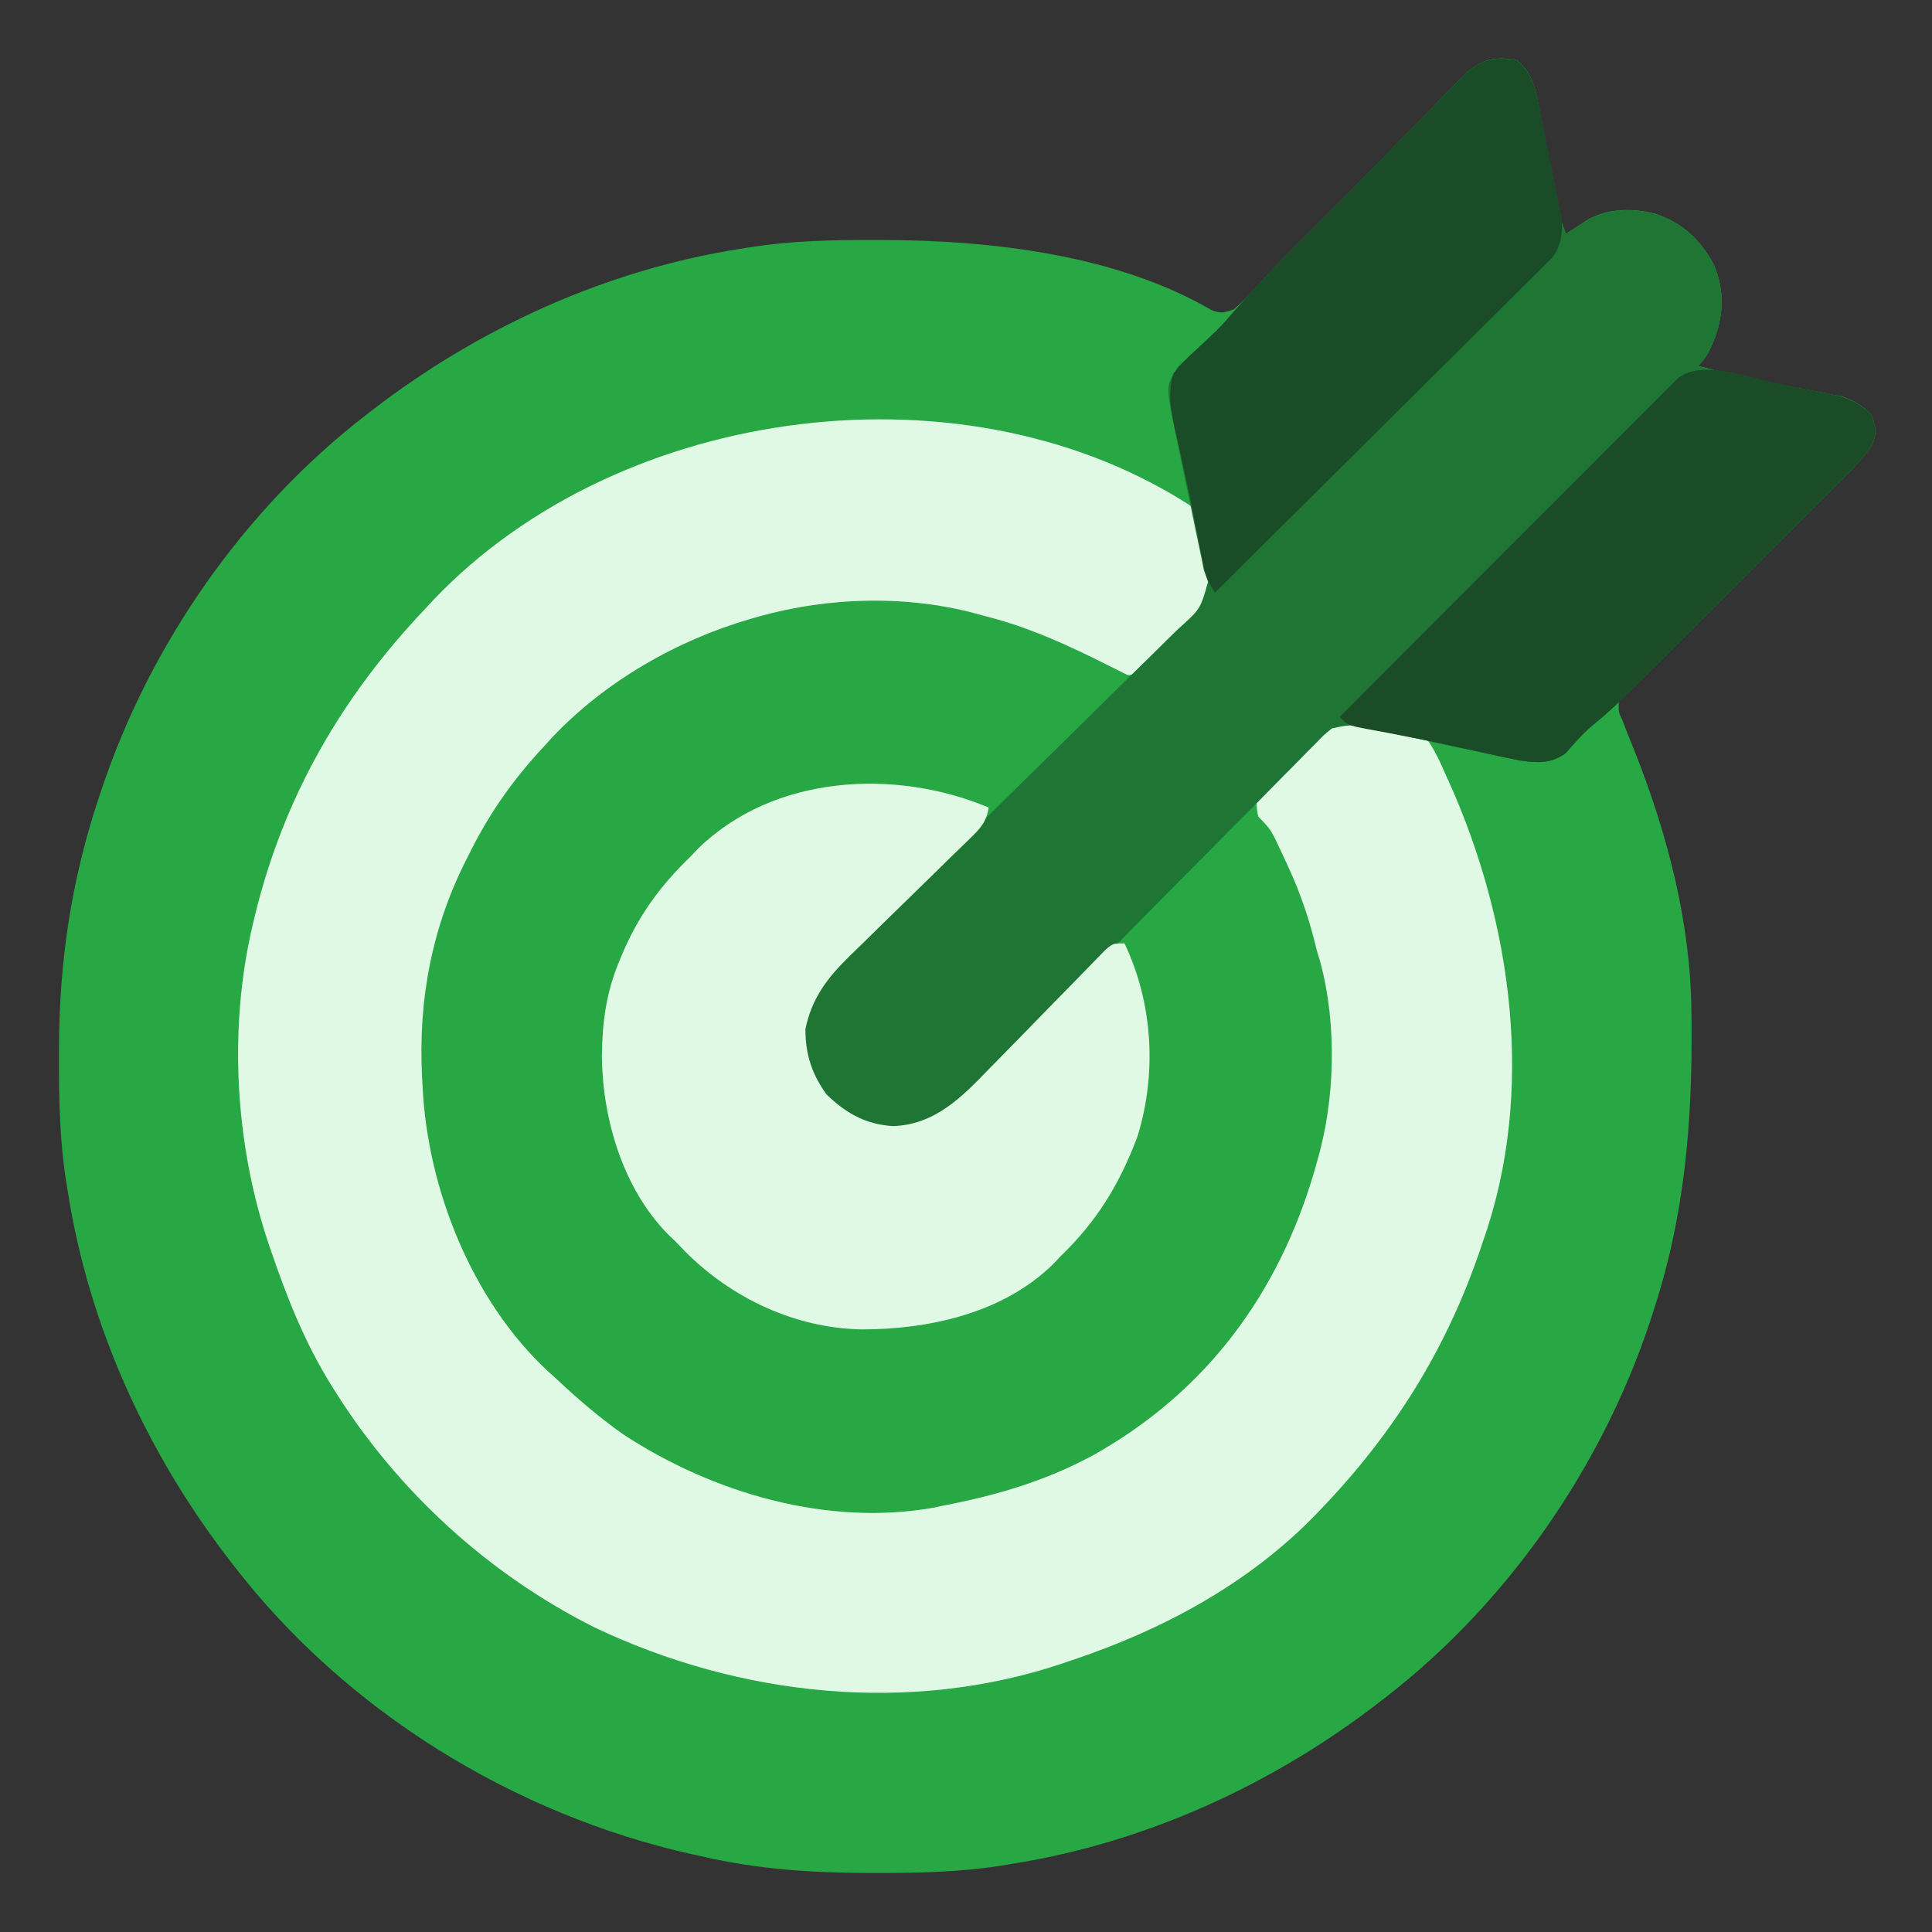 <svg width="32" height="32" viewBox="0 0 32 32" fill="none" xmlns="http://www.w3.org/2000/svg">
<rect x="0" y="0" width="32" height="32" fill="#333333" stroke="none"/>
<g clip-path="url(#clip0_8333_9179)">
<path d="M25.125 0.998C25.406 1.223 25.445 1.533 25.507 1.87C25.523 1.95 25.523 1.95 25.539 2.032C25.572 2.202 25.605 2.371 25.637 2.541C25.67 2.712 25.703 2.882 25.737 3.053C25.758 3.159 25.778 3.265 25.798 3.371C25.845 3.629 25.845 3.629 25.938 3.873C25.971 3.852 26.004 3.83 26.038 3.807C26.082 3.779 26.127 3.75 26.172 3.721C26.215 3.693 26.259 3.665 26.304 3.635C26.645 3.446 27.037 3.448 27.41 3.537C27.865 3.694 28.149 3.952 28.381 4.372C28.57 4.81 28.552 5.21 28.383 5.651C28.309 5.825 28.26 5.926 28.125 6.061C28.526 6.166 28.927 6.261 29.334 6.34C29.412 6.355 29.49 6.37 29.57 6.386C29.731 6.417 29.892 6.447 30.052 6.477C30.169 6.5 30.169 6.5 30.287 6.524C30.357 6.537 30.426 6.55 30.498 6.564C30.713 6.631 30.838 6.717 31 6.873C31.072 7.083 31.091 7.19 30.994 7.391C30.843 7.607 30.668 7.781 30.48 7.964C30.44 8.004 30.4 8.043 30.359 8.083C30.273 8.168 30.187 8.252 30.101 8.337C29.965 8.47 29.829 8.605 29.693 8.739C29.307 9.12 28.921 9.502 28.533 9.881C28.296 10.114 28.06 10.347 27.824 10.582C27.734 10.671 27.643 10.759 27.553 10.848C27.426 10.971 27.301 11.095 27.175 11.22C27.119 11.275 27.119 11.275 27.061 11.33C26.945 11.443 26.945 11.443 26.813 11.623C26.806 11.791 26.806 11.791 26.875 11.936C26.904 12.013 26.934 12.089 26.964 12.169C27 12.259 27.037 12.349 27.074 12.44C27.616 13.809 28.001 15.272 28.015 16.752C28.016 16.805 28.016 16.858 28.017 16.913C28.032 18.594 27.907 20.141 27.375 21.748C27.359 21.798 27.342 21.848 27.326 21.9C26.521 24.32 24.961 26.562 22.938 28.123C22.903 28.15 22.869 28.177 22.833 28.204C21.067 29.566 18.96 30.526 16.75 30.873C16.652 30.89 16.652 30.89 16.552 30.906C15.88 31.008 15.218 31.023 14.539 31.022C14.482 31.022 14.424 31.022 14.364 31.022C13.429 31.02 12.539 30.959 11.625 30.748C11.573 30.737 11.522 30.726 11.468 30.714C8.509 30.052 5.733 28.344 3.875 25.936C3.848 25.901 3.822 25.867 3.794 25.831C2.432 24.065 1.472 21.959 1.125 19.748C1.114 19.683 1.103 19.618 1.092 19.55C0.99 18.88 0.975 18.219 0.977 17.541C0.977 17.484 0.977 17.426 0.977 17.367C0.981 15.939 1.176 14.607 1.625 13.248C1.641 13.198 1.658 13.149 1.675 13.097C2.479 10.677 4.039 8.434 6.063 6.873C6.097 6.847 6.132 6.82 6.167 6.792C7.934 5.431 10.04 4.471 12.25 4.123C12.315 4.113 12.381 4.102 12.448 4.091C13.119 3.989 13.78 3.973 14.457 3.975C14.515 3.975 14.572 3.975 14.632 3.975C16.41 3.98 18.49 4.218 20.062 5.133C20.22 5.199 20.278 5.179 20.438 5.123C20.577 4.998 20.706 4.873 20.836 4.738C20.895 4.677 20.895 4.677 20.955 4.616C21.041 4.528 21.126 4.441 21.211 4.353C21.346 4.214 21.481 4.076 21.617 3.938C22.003 3.545 22.388 3.152 22.771 2.757C23.006 2.516 23.242 2.276 23.479 2.036C23.569 1.945 23.658 1.853 23.747 1.76C23.871 1.631 23.997 1.503 24.124 1.376C24.16 1.338 24.196 1.299 24.234 1.26C24.505 0.992 24.746 0.921 25.125 0.998Z" fill="#28A745"/>
<path d="M19.812 8.438C19.858 8.556 19.858 8.556 19.888 8.699C19.898 8.75 19.91 8.802 19.921 8.856C19.931 8.91 19.942 8.964 19.953 9.02C19.965 9.073 19.976 9.127 19.988 9.182C20.044 9.455 20.087 9.666 20 9.938C19.819 10.173 19.604 10.377 19.394 10.586C19.338 10.645 19.282 10.704 19.224 10.764C19.169 10.819 19.114 10.874 19.058 10.931C19.008 10.982 18.958 11.033 18.906 11.085C18.75 11.188 18.75 11.188 18.556 11.179C18.332 11.113 18.142 11.008 17.941 10.891C17.212 10.486 16.443 10.282 15.625 10.125C15.577 10.114 15.528 10.104 15.479 10.093C13.975 9.821 12.397 10.181 11.062 10.875C10.994 10.911 10.925 10.946 10.855 10.983C9.232 11.881 7.886 13.44 7.363 15.239C7.346 15.305 7.329 15.37 7.312 15.438C7.296 15.499 7.296 15.499 7.279 15.562C7.062 16.379 7.02 17.159 7.062 18C7.066 18.07 7.066 18.07 7.069 18.142C7.169 20.016 8.11 21.742 9.442 23.026C10.3 23.785 11.336 24.369 12.437 24.688C12.5 24.706 12.5 24.706 12.563 24.725C13.739 25.055 15.073 25.087 16.25 24.75C16.329 24.729 16.409 24.708 16.491 24.686C18.402 24.15 20.017 22.921 21 21.188C21.27 20.694 21.472 20.18 21.644 19.645C21.66 19.598 21.675 19.551 21.69 19.503C22.201 17.841 22.054 15.867 21.25 14.317C21.16 14.149 21.069 13.98 20.974 13.814C20.855 13.602 20.812 13.5 20.812 13.25C20.966 13.037 21.148 12.852 21.332 12.664C21.421 12.571 21.507 12.476 21.592 12.381C22.016 11.945 22.016 11.945 22.323 11.925C22.514 11.957 22.69 12.007 22.875 12.063C22.997 12.075 23.119 12.086 23.242 12.094C23.431 12.131 23.532 12.159 23.671 12.293C23.779 12.461 23.858 12.629 23.937 12.813C23.967 12.878 23.967 12.878 23.997 12.945C25.049 15.282 25.437 18.096 24.562 20.563C24.547 20.607 24.532 20.652 24.517 20.698C23.953 22.354 23.085 23.74 21.875 25C21.841 25.035 21.808 25.07 21.774 25.106C20.662 26.244 19.246 27 17.75 27.5C17.703 27.516 17.657 27.532 17.609 27.548C15.066 28.406 12.246 28.097 9.845 26.954C8.097 26.077 6.603 24.713 5.562 23.063C5.525 23.003 5.525 23.003 5.486 22.942C5.056 22.251 4.763 21.518 4.5 20.75C4.484 20.703 4.468 20.657 4.451 20.608C3.891 18.945 3.781 17.023 4.187 15.313C4.206 15.236 4.206 15.236 4.224 15.157C4.707 13.18 5.667 11.528 7.062 10.063C7.104 10.018 7.146 9.973 7.188 9.927C10.29 6.675 16.063 5.938 19.812 8.438Z" fill="#DFF9E4"/>
<path d="M16.25 10.187C16.369 10.219 16.369 10.219 16.491 10.251C17.131 10.431 17.719 10.702 18.312 10.999C18.384 11.035 18.456 11.071 18.531 11.108C18.582 11.134 18.634 11.16 18.687 11.187C18.42 11.506 18.14 11.804 17.843 12.095C17.798 12.14 17.753 12.185 17.706 12.231C17.608 12.328 17.51 12.425 17.412 12.522C17.204 12.728 16.996 12.934 16.788 13.141C16.401 13.525 16.014 13.908 15.626 14.291C15.355 14.558 15.085 14.825 14.816 15.094C14.714 15.195 14.611 15.297 14.508 15.398C14.364 15.539 14.221 15.682 14.078 15.825C14.035 15.866 13.993 15.907 13.949 15.949C13.618 16.283 13.339 16.694 13.34 17.183C13.36 17.594 13.513 17.954 13.809 18.243C14.171 18.526 14.486 18.662 14.95 18.647C15.499 18.577 15.903 18.204 16.274 17.823C16.322 17.775 16.371 17.727 16.42 17.677C16.578 17.519 16.735 17.36 16.891 17.201C17.001 17.091 17.111 16.981 17.22 16.871C17.508 16.582 17.795 16.292 18.082 16.002C18.375 15.705 18.669 15.41 18.963 15.114C19.538 14.535 20.113 13.955 20.687 13.374C21.033 13.714 21.033 13.714 21.145 13.946C21.168 13.995 21.191 14.043 21.215 14.092C21.238 14.143 21.261 14.193 21.285 14.245C21.31 14.298 21.334 14.351 21.359 14.405C21.559 14.846 21.701 15.278 21.812 15.749C21.831 15.812 21.849 15.874 21.869 15.938C22.147 16.973 22.115 18.225 21.812 19.249C21.798 19.299 21.784 19.348 21.77 19.398C21.173 21.44 19.973 23.056 18.108 24.102C17.319 24.529 16.506 24.768 15.625 24.937C15.577 24.948 15.528 24.958 15.479 24.969C13.706 25.29 11.798 24.727 10.319 23.755C9.915 23.47 9.547 23.151 9.187 22.812C9.15 22.778 9.112 22.745 9.073 22.71C7.817 21.542 7.079 19.687 7 17.999C6.997 17.948 6.994 17.896 6.991 17.843C6.924 16.555 7.156 15.334 7.75 14.187C7.771 14.145 7.792 14.104 7.813 14.061C8.135 13.428 8.517 12.893 9 12.374C9.05 12.319 9.1 12.264 9.152 12.207C10.03 11.282 11.216 10.602 12.437 10.249C12.479 10.237 12.521 10.225 12.563 10.213C13.739 9.882 15.073 9.85 16.25 10.187Z" fill="#28A745"/>
<path d="M25.125 1.001C25.406 1.226 25.445 1.536 25.507 1.873C25.523 1.953 25.523 1.953 25.539 2.035C25.572 2.205 25.605 2.374 25.637 2.544C25.67 2.715 25.703 2.885 25.737 3.056C25.758 3.162 25.778 3.268 25.798 3.374C25.844 3.632 25.844 3.632 25.938 3.876C25.971 3.854 26.004 3.833 26.038 3.81C26.082 3.782 26.126 3.753 26.172 3.724C26.215 3.696 26.259 3.667 26.304 3.638C26.645 3.449 27.037 3.45 27.41 3.54C27.865 3.697 28.149 3.955 28.381 4.375C28.57 4.813 28.552 5.213 28.383 5.654C28.309 5.828 28.259 5.929 28.125 6.064C28.526 6.169 28.927 6.264 29.334 6.343C29.412 6.358 29.49 6.373 29.57 6.389C29.731 6.42 29.892 6.45 30.052 6.48C30.168 6.503 30.168 6.503 30.287 6.526C30.356 6.54 30.426 6.553 30.497 6.566C30.713 6.634 30.838 6.72 31 6.876C31.071 7.086 31.091 7.193 30.993 7.394C30.843 7.61 30.669 7.787 30.483 7.971C30.444 8.011 30.404 8.05 30.363 8.091C30.233 8.221 30.103 8.351 29.972 8.481C29.881 8.572 29.79 8.663 29.699 8.754C29.508 8.945 29.317 9.135 29.126 9.326C28.882 9.569 28.638 9.812 28.395 10.056C28.207 10.244 28.019 10.431 27.83 10.619C27.741 10.709 27.651 10.799 27.561 10.888C26.709 11.74 26.709 11.74 26.348 12.04C26.196 12.174 26.065 12.325 25.933 12.477C25.693 12.649 25.471 12.64 25.19 12.6C24.965 12.556 24.743 12.508 24.52 12.458C24.357 12.424 24.195 12.389 24.033 12.354C23.876 12.32 23.719 12.286 23.562 12.251C23.322 12.2 23.081 12.149 22.84 12.099C22.789 12.088 22.739 12.077 22.687 12.066C22.37 11.999 22.37 11.999 22.062 12.064C21.928 12.172 21.928 12.172 21.794 12.312C21.741 12.365 21.688 12.418 21.633 12.473C21.575 12.533 21.516 12.593 21.458 12.652C21.396 12.715 21.334 12.777 21.272 12.839C21.139 12.974 21.006 13.108 20.873 13.243C20.662 13.457 20.451 13.67 20.24 13.882C19.677 14.449 19.115 15.017 18.553 15.585C18.184 15.958 17.815 16.331 17.445 16.703C17.235 16.914 17.026 17.125 16.818 17.338C16.687 17.47 16.556 17.602 16.425 17.733C16.336 17.823 16.247 17.913 16.159 18.004C15.796 18.366 15.464 18.618 14.955 18.724C14.491 18.723 14.11 18.584 13.759 18.273C13.427 17.91 13.294 17.541 13.281 17.053C13.388 16.448 13.755 16.08 14.183 15.666C14.246 15.603 14.31 15.54 14.373 15.478C14.51 15.343 14.646 15.209 14.783 15.075C14.999 14.864 15.215 14.652 15.43 14.439C16.002 13.872 16.576 13.307 17.151 12.743C17.53 12.372 17.908 12 18.284 11.627C18.498 11.415 18.712 11.204 18.928 10.995C19.062 10.864 19.194 10.732 19.327 10.601C19.388 10.54 19.45 10.479 19.513 10.419C19.883 10.088 19.883 10.088 20.009 9.637C19.974 9.539 19.974 9.539 19.938 9.439C19.928 9.387 19.918 9.336 19.908 9.282C19.893 9.211 19.893 9.211 19.878 9.138C19.861 9.056 19.861 9.056 19.843 8.972C19.831 8.914 19.819 8.856 19.806 8.796C19.78 8.671 19.755 8.547 19.729 8.422C19.689 8.227 19.648 8.032 19.607 7.837C19.567 7.648 19.529 7.458 19.49 7.269C19.471 7.182 19.471 7.182 19.452 7.093C19.31 6.388 19.31 6.388 19.512 6.072C19.543 6.044 19.574 6.015 19.606 5.986C19.64 5.953 19.675 5.92 19.71 5.886C19.747 5.853 19.783 5.82 19.82 5.786C19.891 5.72 19.961 5.654 20.032 5.588C20.084 5.539 20.084 5.539 20.136 5.489C20.24 5.386 20.334 5.281 20.428 5.169C20.989 4.524 21.608 3.927 22.21 3.32C22.437 3.09 22.663 2.861 22.889 2.629C23.107 2.405 23.328 2.181 23.549 1.959C23.633 1.874 23.716 1.789 23.799 1.704C23.915 1.584 24.032 1.466 24.15 1.349C24.2 1.296 24.2 1.296 24.252 1.242C24.516 0.984 24.761 0.93 25.125 1.001Z" fill="#1F7634"/>
<path d="M16.375 13.375C16.34 13.616 16.235 13.723 16.063 13.891C15.983 13.969 15.983 13.969 15.902 14.048C15.844 14.104 15.787 14.16 15.727 14.217C15.668 14.276 15.608 14.334 15.549 14.393C15.296 14.641 15.043 14.888 14.789 15.135C14.633 15.286 14.478 15.438 14.324 15.591C14.237 15.676 14.149 15.761 14.062 15.845C13.696 16.206 13.446 16.536 13.34 17.044C13.34 17.46 13.444 17.785 13.688 18.125C14.009 18.439 14.342 18.625 14.793 18.652C15.489 18.627 15.934 18.17 16.392 17.694C16.451 17.634 16.51 17.574 16.569 17.514C16.723 17.358 16.875 17.202 17.028 17.045C17.273 16.792 17.519 16.541 17.766 16.29C17.852 16.203 17.937 16.114 18.023 16.026C18.074 15.973 18.126 15.921 18.179 15.866C18.225 15.82 18.27 15.773 18.317 15.725C18.438 15.625 18.438 15.625 18.625 15.625C19.098 16.616 19.165 17.788 18.836 18.836C18.536 19.623 18.17 20.226 17.562 20.812C17.523 20.854 17.483 20.895 17.443 20.938C16.616 21.75 15.392 22.019 14.275 22.019C13.174 22.001 12.117 21.503 11.346 20.727C11.294 20.672 11.242 20.618 11.188 20.562C11.146 20.523 11.104 20.483 11.062 20.442C10.317 19.684 9.98 18.534 9.969 17.5C9.975 16.94 10.036 16.459 10.25 15.937C10.266 15.897 10.283 15.857 10.3 15.816C10.575 15.165 10.931 14.676 11.438 14.187C11.477 14.146 11.517 14.104 11.557 14.061C12.811 12.83 14.826 12.724 16.375 13.375Z" fill="#DFF9E4"/>
<path d="M29.496 6.365C29.641 6.395 29.787 6.423 29.932 6.451C30.025 6.469 30.119 6.488 30.212 6.507C30.255 6.515 30.298 6.523 30.343 6.532C30.62 6.59 30.798 6.676 31 6.875C31.071 7.085 31.091 7.192 30.993 7.393C30.843 7.608 30.669 7.785 30.483 7.97C30.424 8.029 30.424 8.029 30.363 8.09C30.233 8.22 30.103 8.35 29.972 8.48C29.881 8.571 29.79 8.662 29.699 8.753C29.508 8.944 29.317 9.134 29.126 9.325C28.882 9.567 28.638 9.811 28.395 10.054C28.207 10.242 28.019 10.43 27.83 10.618C27.741 10.708 27.651 10.797 27.561 10.887C26.709 11.739 26.709 11.739 26.348 12.039C26.196 12.172 26.065 12.323 25.933 12.476C25.693 12.648 25.471 12.639 25.19 12.598C24.965 12.555 24.743 12.507 24.52 12.457C24.357 12.422 24.195 12.387 24.033 12.352C23.914 12.326 23.914 12.326 23.792 12.299C23.585 12.255 23.378 12.213 23.17 12.174C23.083 12.157 23.083 12.157 22.995 12.14C22.889 12.12 22.782 12.1 22.676 12.081C22.326 12.014 22.326 12.014 22.188 11.875C22.927 11.134 23.666 10.394 24.406 9.654C24.749 9.31 25.092 8.966 25.436 8.622C25.735 8.323 26.034 8.023 26.333 7.724C26.492 7.565 26.65 7.406 26.808 7.247C26.985 7.07 27.162 6.894 27.339 6.717C27.391 6.664 27.444 6.611 27.498 6.556C27.547 6.508 27.595 6.46 27.644 6.411C27.686 6.369 27.728 6.327 27.771 6.284C28.156 5.927 29.018 6.269 29.496 6.365Z" fill="#1A4D27"/>
<path d="M25.125 1.001C25.402 1.224 25.446 1.531 25.511 1.864C25.527 1.944 25.527 1.944 25.544 2.024C25.567 2.136 25.589 2.247 25.611 2.358C25.644 2.528 25.68 2.698 25.715 2.867C25.737 2.976 25.759 3.084 25.78 3.193C25.796 3.268 25.796 3.268 25.812 3.345C25.821 3.393 25.831 3.441 25.84 3.49C25.848 3.532 25.857 3.573 25.865 3.616C25.883 3.859 25.86 4.06 25.716 4.261C25.653 4.324 25.653 4.324 25.589 4.387C25.541 4.436 25.493 4.484 25.444 4.534C25.391 4.586 25.338 4.638 25.283 4.691C25.228 4.747 25.172 4.802 25.115 4.859C24.963 5.011 24.811 5.162 24.658 5.313C24.498 5.471 24.339 5.629 24.18 5.788C23.879 6.088 23.577 6.387 23.275 6.686C22.931 7.027 22.588 7.368 22.245 7.71C21.539 8.412 20.832 9.113 20.125 9.814C20.004 9.633 19.972 9.54 19.93 9.333C19.918 9.273 19.906 9.214 19.894 9.153C19.881 9.089 19.868 9.024 19.855 8.958C19.828 8.823 19.801 8.687 19.774 8.552C19.76 8.482 19.746 8.412 19.731 8.34C19.688 8.129 19.642 7.919 19.595 7.709C19.581 7.642 19.566 7.575 19.551 7.506C19.523 7.378 19.494 7.25 19.465 7.122C19.394 6.796 19.334 6.515 19.437 6.189C19.549 6.037 19.68 5.913 19.82 5.787C19.891 5.72 19.961 5.654 20.032 5.588C20.083 5.539 20.083 5.539 20.136 5.489C20.24 5.386 20.334 5.281 20.428 5.169C20.989 4.524 21.608 3.927 22.21 3.32C22.437 3.09 22.663 2.861 22.888 2.629C23.107 2.405 23.328 2.181 23.549 1.959C23.633 1.874 23.716 1.789 23.799 1.704C23.914 1.584 24.032 1.467 24.15 1.349C24.2 1.296 24.2 1.296 24.251 1.242C24.515 0.985 24.761 0.93 25.125 1.001Z" fill="#1A4D27"/>
</g>
<defs>
<clipPath id="clip0_8333_9179">
<rect width="32" height="32" fill="white"/>
</clipPath>
</defs>
</svg>
